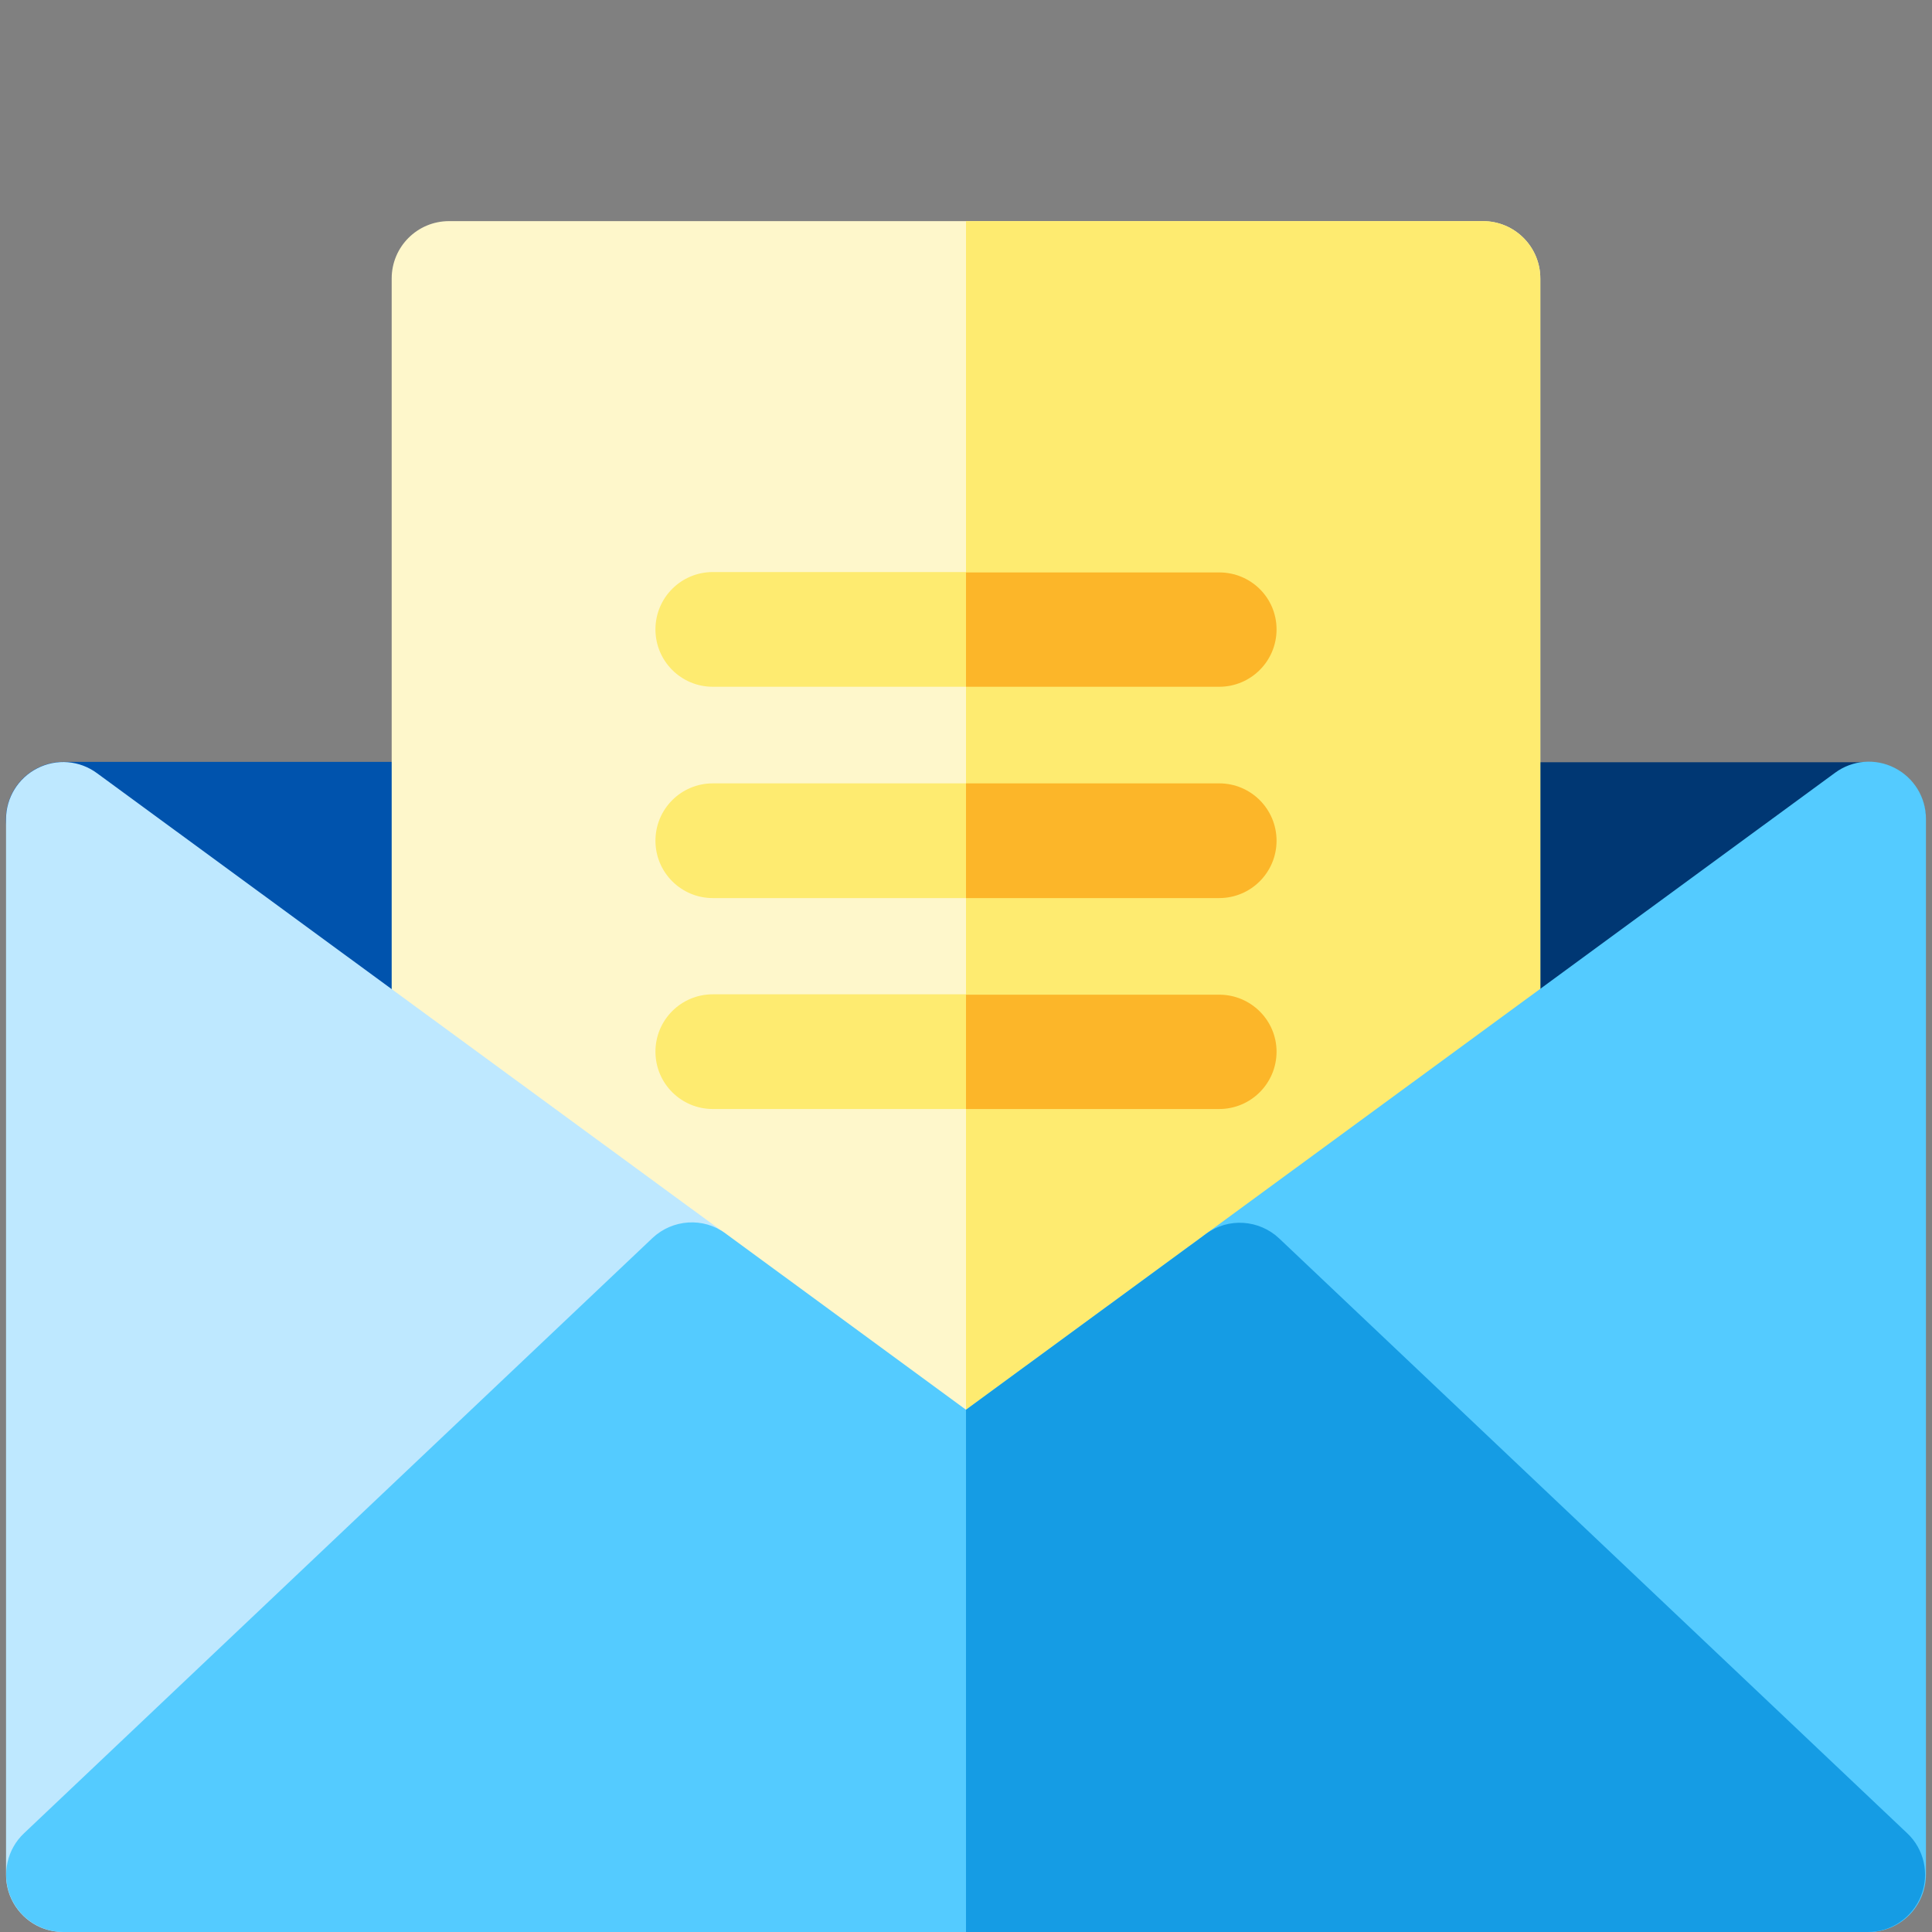 <?xml version="1.0" encoding="utf-8"?>
<!-- Generator: Adobe Illustrator 21.0.0, SVG Export Plug-In . SVG Version: 6.00 Build 0)  -->
<svg version="1.1" id="Capa_1" xmlns="http://www.w3.org/2000/svg" xmlns:xlink="http://www.w3.org/1999/xlink" x="0px" y="0px"
	 viewBox="0 0 512 512" style="enable-background:new 0 0 512 512;" xml:space="preserve">
<rect x="0" y="0" width="512" height="512" fill="#808080" stroke="none"/>
<style type="text/css">
	.st0{fill:#0053AD;}
	.st1{fill:#003773;}
	.st2{fill:#FEF7CB;}
	.st3{fill:#FEEB70;}
	.st4{fill:#BEE8FF;}
	.st5{fill:#54CBFF;}
	.st6{fill:#159CE4;}
	.st7{fill:#FCB629;}
</style>
<path class="st0" d="M119,307.1c-3.2,0-6.3-1-9-2.9L7.8,229.4c-5.3-3.9-7.5-10.7-5.5-17c2-6.2,7.9-10.5,14.4-10.5H119
	c8.4,0,15.2,6.8,15.2,15.2V292c0,5.7-3.2,10.9-8.3,13.5C123.7,306.6,121.3,307.1,119,307.1z"/>
<path class="st1" d="M393,307.1c-2.3,0-4.7-0.5-6.9-1.6c-5.1-2.6-8.3-7.8-8.3-13.5v-74.8c0-8.4,6.8-15.2,15.2-15.2h102.2
	c6.6,0,12.4,4.2,14.4,10.5c2,6.2-0.2,13.1-5.5,17L402,304.2C399.4,306.1,396.2,307.1,393,307.1z"/>
<path class="st2" d="M256,407.5c-3.1,0-6.3-1-9-2.9L110,304.2c-3.9-2.9-6.2-7.4-6.2-12.2V73.8c0-8.4,6.8-15.2,15.2-15.2H393
	c8.4,0,15.2,6.8,15.2,15.2V292c0,4.8-2.3,9.4-6.2,12.2L265,404.6C262.3,406.6,259.1,407.5,256,407.5z"/>
<path class="st3" d="M393,58.6H256v348.9c3.1,0,6.3-1,9-2.9l137-100.4c3.9-2.9,6.2-7.4,6.2-12.2V73.8
	C408.2,65.4,401.4,58.6,393,58.6z"/>
<path class="st4" d="M16.8,512c-2,0-4.1-0.4-6-1.2c-5.6-2.4-9.2-7.9-9.2-13.9V217.1c0-5.7,3.2-10.9,8.3-13.5
	c5.1-2.6,11.2-2.1,15.8,1.3l166.5,122c3.6,2.7,5.9,6.8,6.2,11.3c0.3,4.5-1.4,8.9-4.7,12L27.2,507.8C24.4,510.6,20.6,512,16.8,512z"
	/>
<g>
	<path class="st5" d="M495,512H16.8c-6.2,0-11.8-3.8-14.1-9.6c-2.3-5.8-0.8-12.4,3.7-16.6l166.5-157.7c5.3-5,13.5-5.6,19.4-1.2
		l63.7,46.7l63.6-46.6c5.9-4.3,14.1-3.8,19.4,1.2l166.4,157.7c4.5,4.3,6,10.9,3.7,16.6C506.8,508.2,501.2,512,495,512z"/>
	<path class="st5" d="M495.2,512H495c-3.9,0-7.6-1.5-10.4-4.2L318.2,350.2c-3.3-3.1-5-7.5-4.7-12c0.3-4.5,2.5-8.6,6.2-11.3
		l166.6-122.1c4.6-3.4,10.7-3.9,15.8-1.3c5.1,2.6,8.3,7.8,8.3,13.5v279.7C510.4,505.2,503.6,512,495.2,512z"/>
</g>
<g>
	<path class="st3" d="M323.1,182H188.9c-8.4,0-15.2-6.8-15.2-15.2s6.8-15.2,15.2-15.2h134.2c8.4,0,15.2,6.8,15.2,15.2
		S331.5,182,323.1,182z"/>
	<path class="st3" d="M323.1,238H188.9c-8.4,0-15.2-6.8-15.2-15.2s6.8-15.2,15.2-15.2h134.2c8.4,0,15.2,6.8,15.2,15.2
		S331.5,238,323.1,238z"/>
	<path class="st3" d="M323.1,293.9H188.9c-8.4,0-15.2-6.8-15.2-15.2s6.8-15.2,15.2-15.2h134.2c8.4,0,15.2,6.8,15.2,15.2
		C338.3,287.1,331.5,293.9,323.1,293.9z"/>
</g>
<path class="st6" d="M339,328.2c-5.3-5-13.5-5.6-19.4-1.2L256,373.6l0,0V512h239c6.2,0,11.8-3.8,14.1-9.6c2.3-5.8,0.8-12.4-3.7-16.6
	L339,328.2z"/>
<g>
	<path class="st7" d="M323.1,263.6H256v30.3h67.1c8.4,0,15.2-6.8,15.2-15.2C338.3,270.4,331.5,263.6,323.1,263.6z"/>
	<path class="st7" d="M323.1,207.6H256V238h67.1c8.4,0,15.2-6.8,15.2-15.2S331.5,207.6,323.1,207.6z"/>
	<path class="st7" d="M323.1,151.7H256V182h67.1c8.4,0,15.2-6.8,15.2-15.2S331.5,151.7,323.1,151.7z"/>
</g>
</svg>
